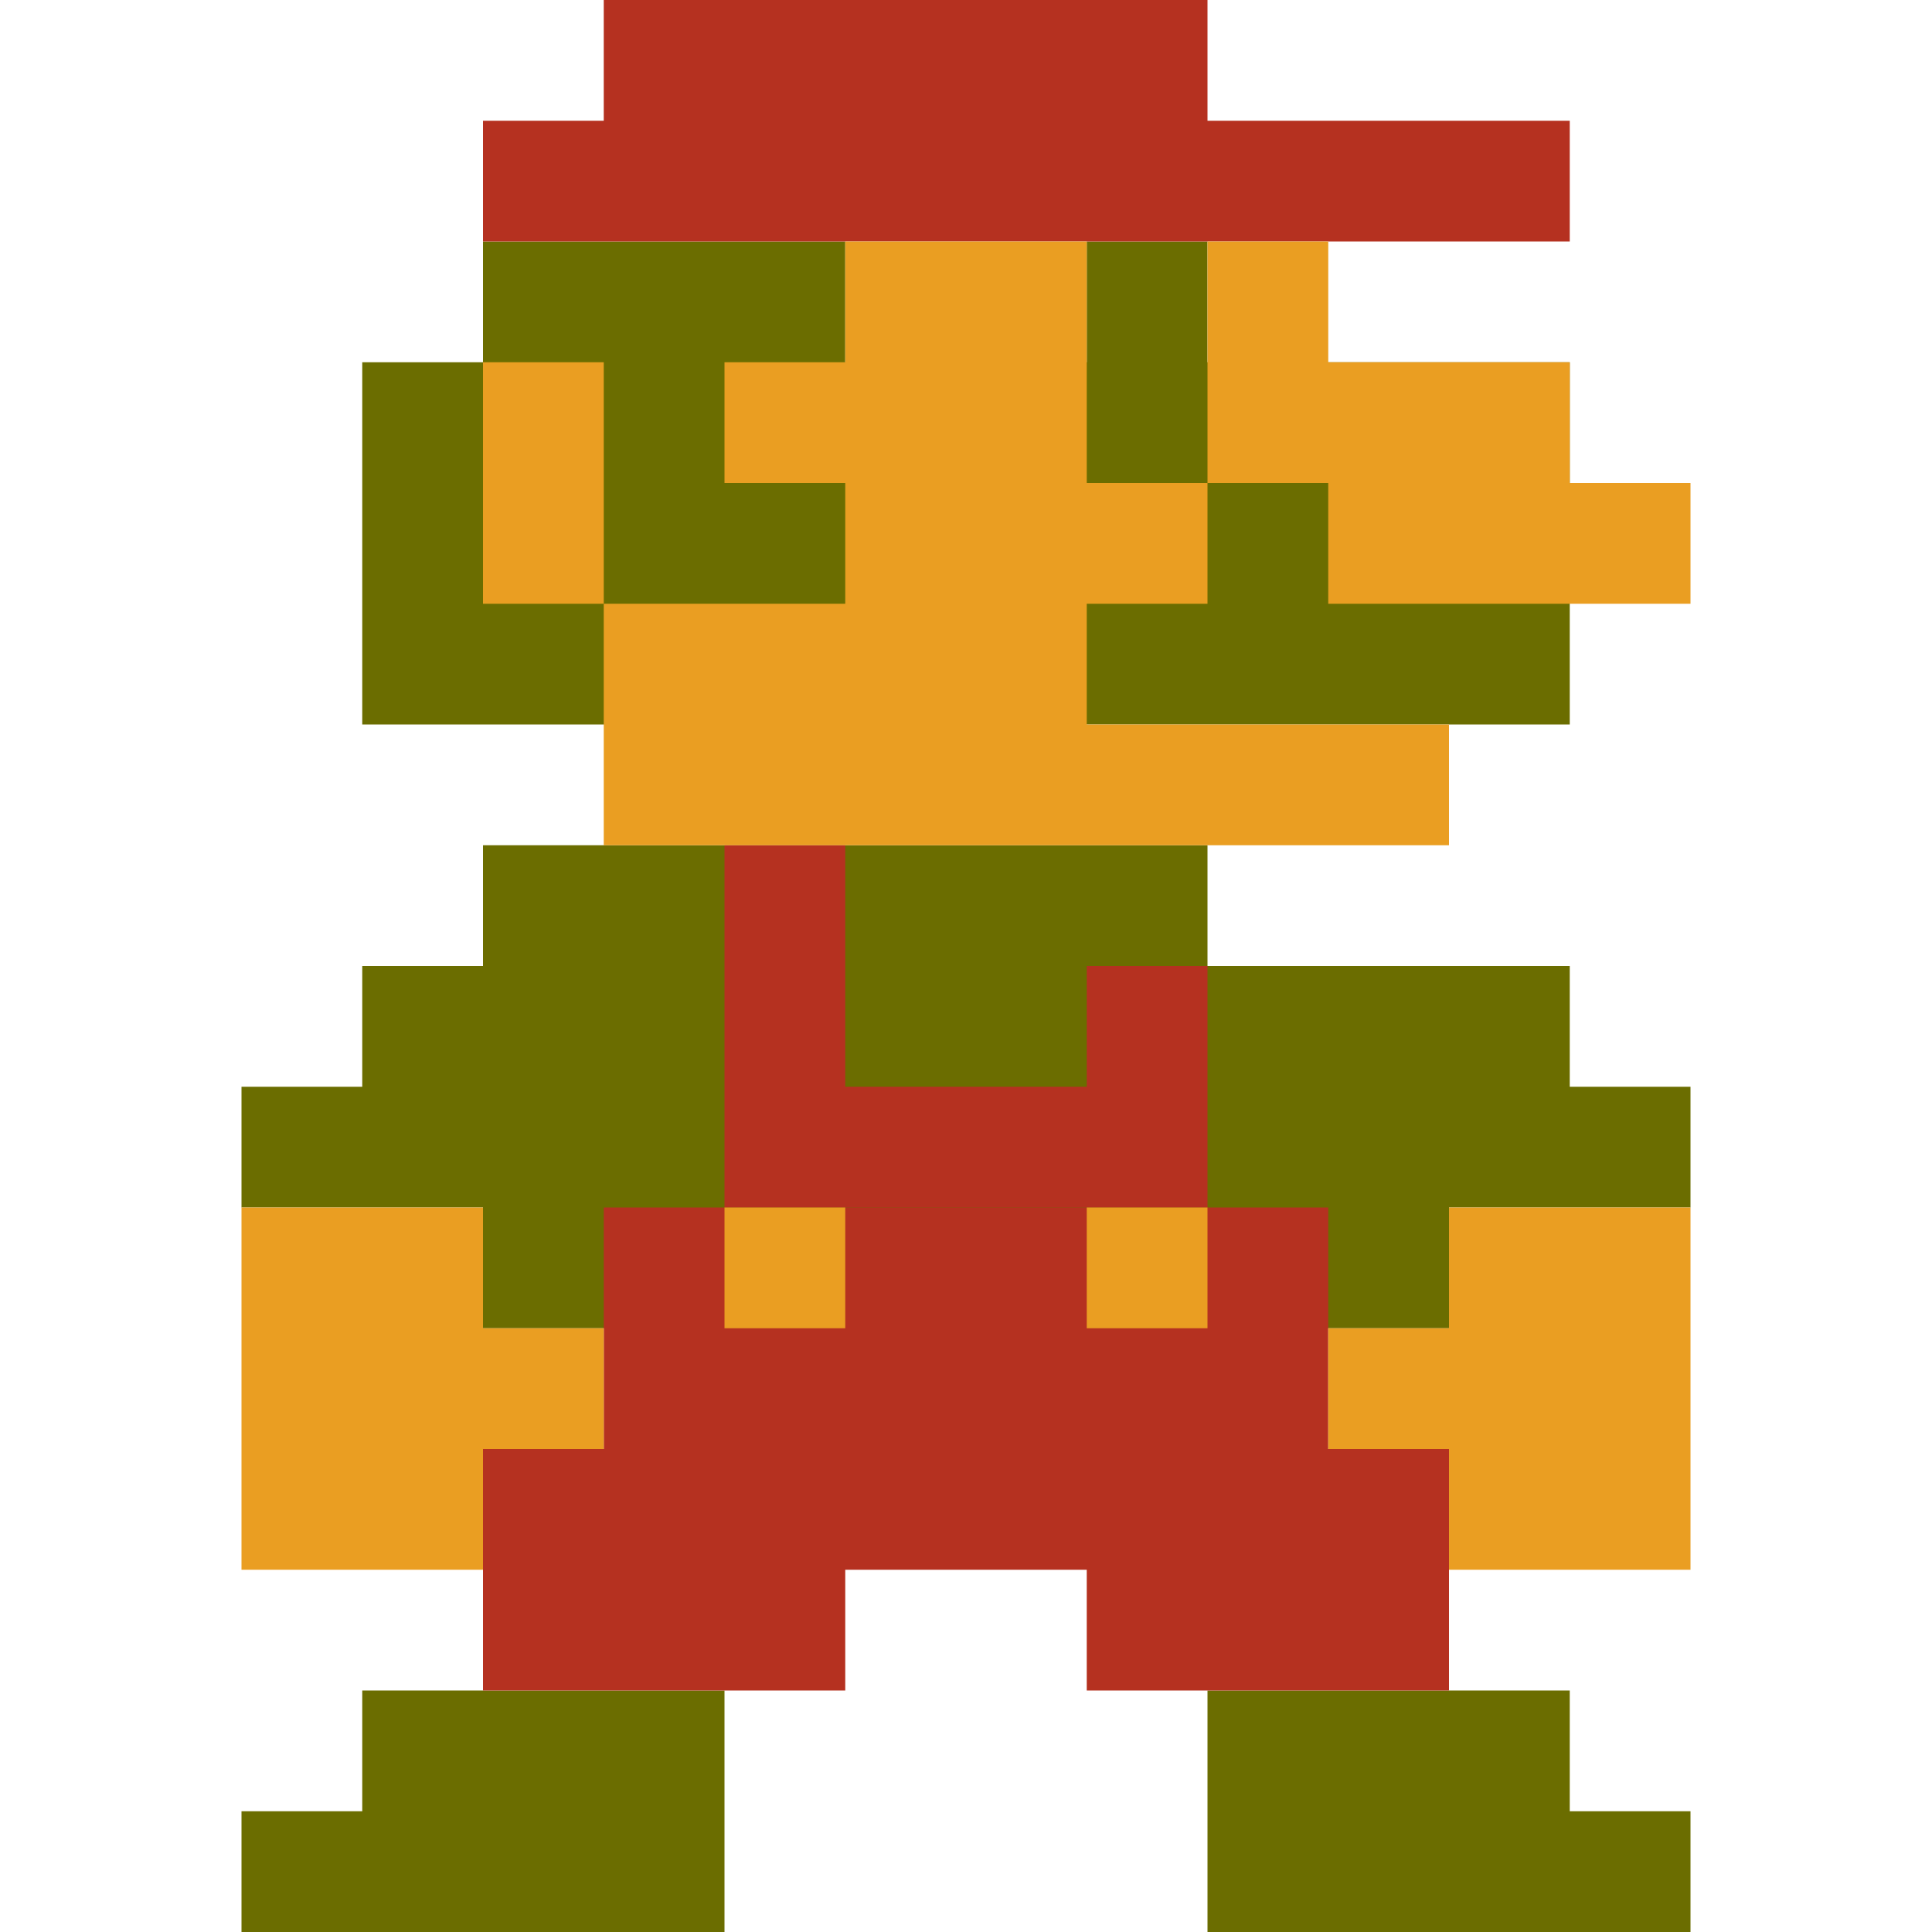<svg xmlns="http://www.w3.org/2000/svg" viewBox="0 0 16 16">
	<path fill="#6b6d00"
		d="M3 3h10v3H3zm1-1h3v1H4zm5 0h1v1H9zM4 7h6v1H4zm0 3h8v1H4zM3 8h10v1H3zM2 9h12v1H2zm1 5h3v2H3zm7 0h3v2h-3zm-8 1h1v1H2zm11 0h1v1h-1z" />
	<g fill="#b53120">
		<path d="M5 0h5v1H5zM4 1h9v1H4zm1 9h6v3H5z" />
		<path d="M4 12h3v2H4zm5 0h3v2H9zM6 9h4v1H6zm0-2h1v2H6zm3 1h1v1H9z" />
	</g>
	<path fill="#ea9e22"
		d="M7 2h2v5H7zM4 3h1v2H4zm6-1h1v2h-1zM5 5h2v2H5zm6-2h2v2h-2zM6 3h1v1H6zm3 1h1v1H9zm4 0h1v1h-1zM9 6h3v1H9zm-7 4h2v3H2zm10 0h2v3h-2zm-8 1h1v1H4zm7 0h1v1h-1zm-5-1h1v1H6zm3 0h1v1H9z" />
</svg>